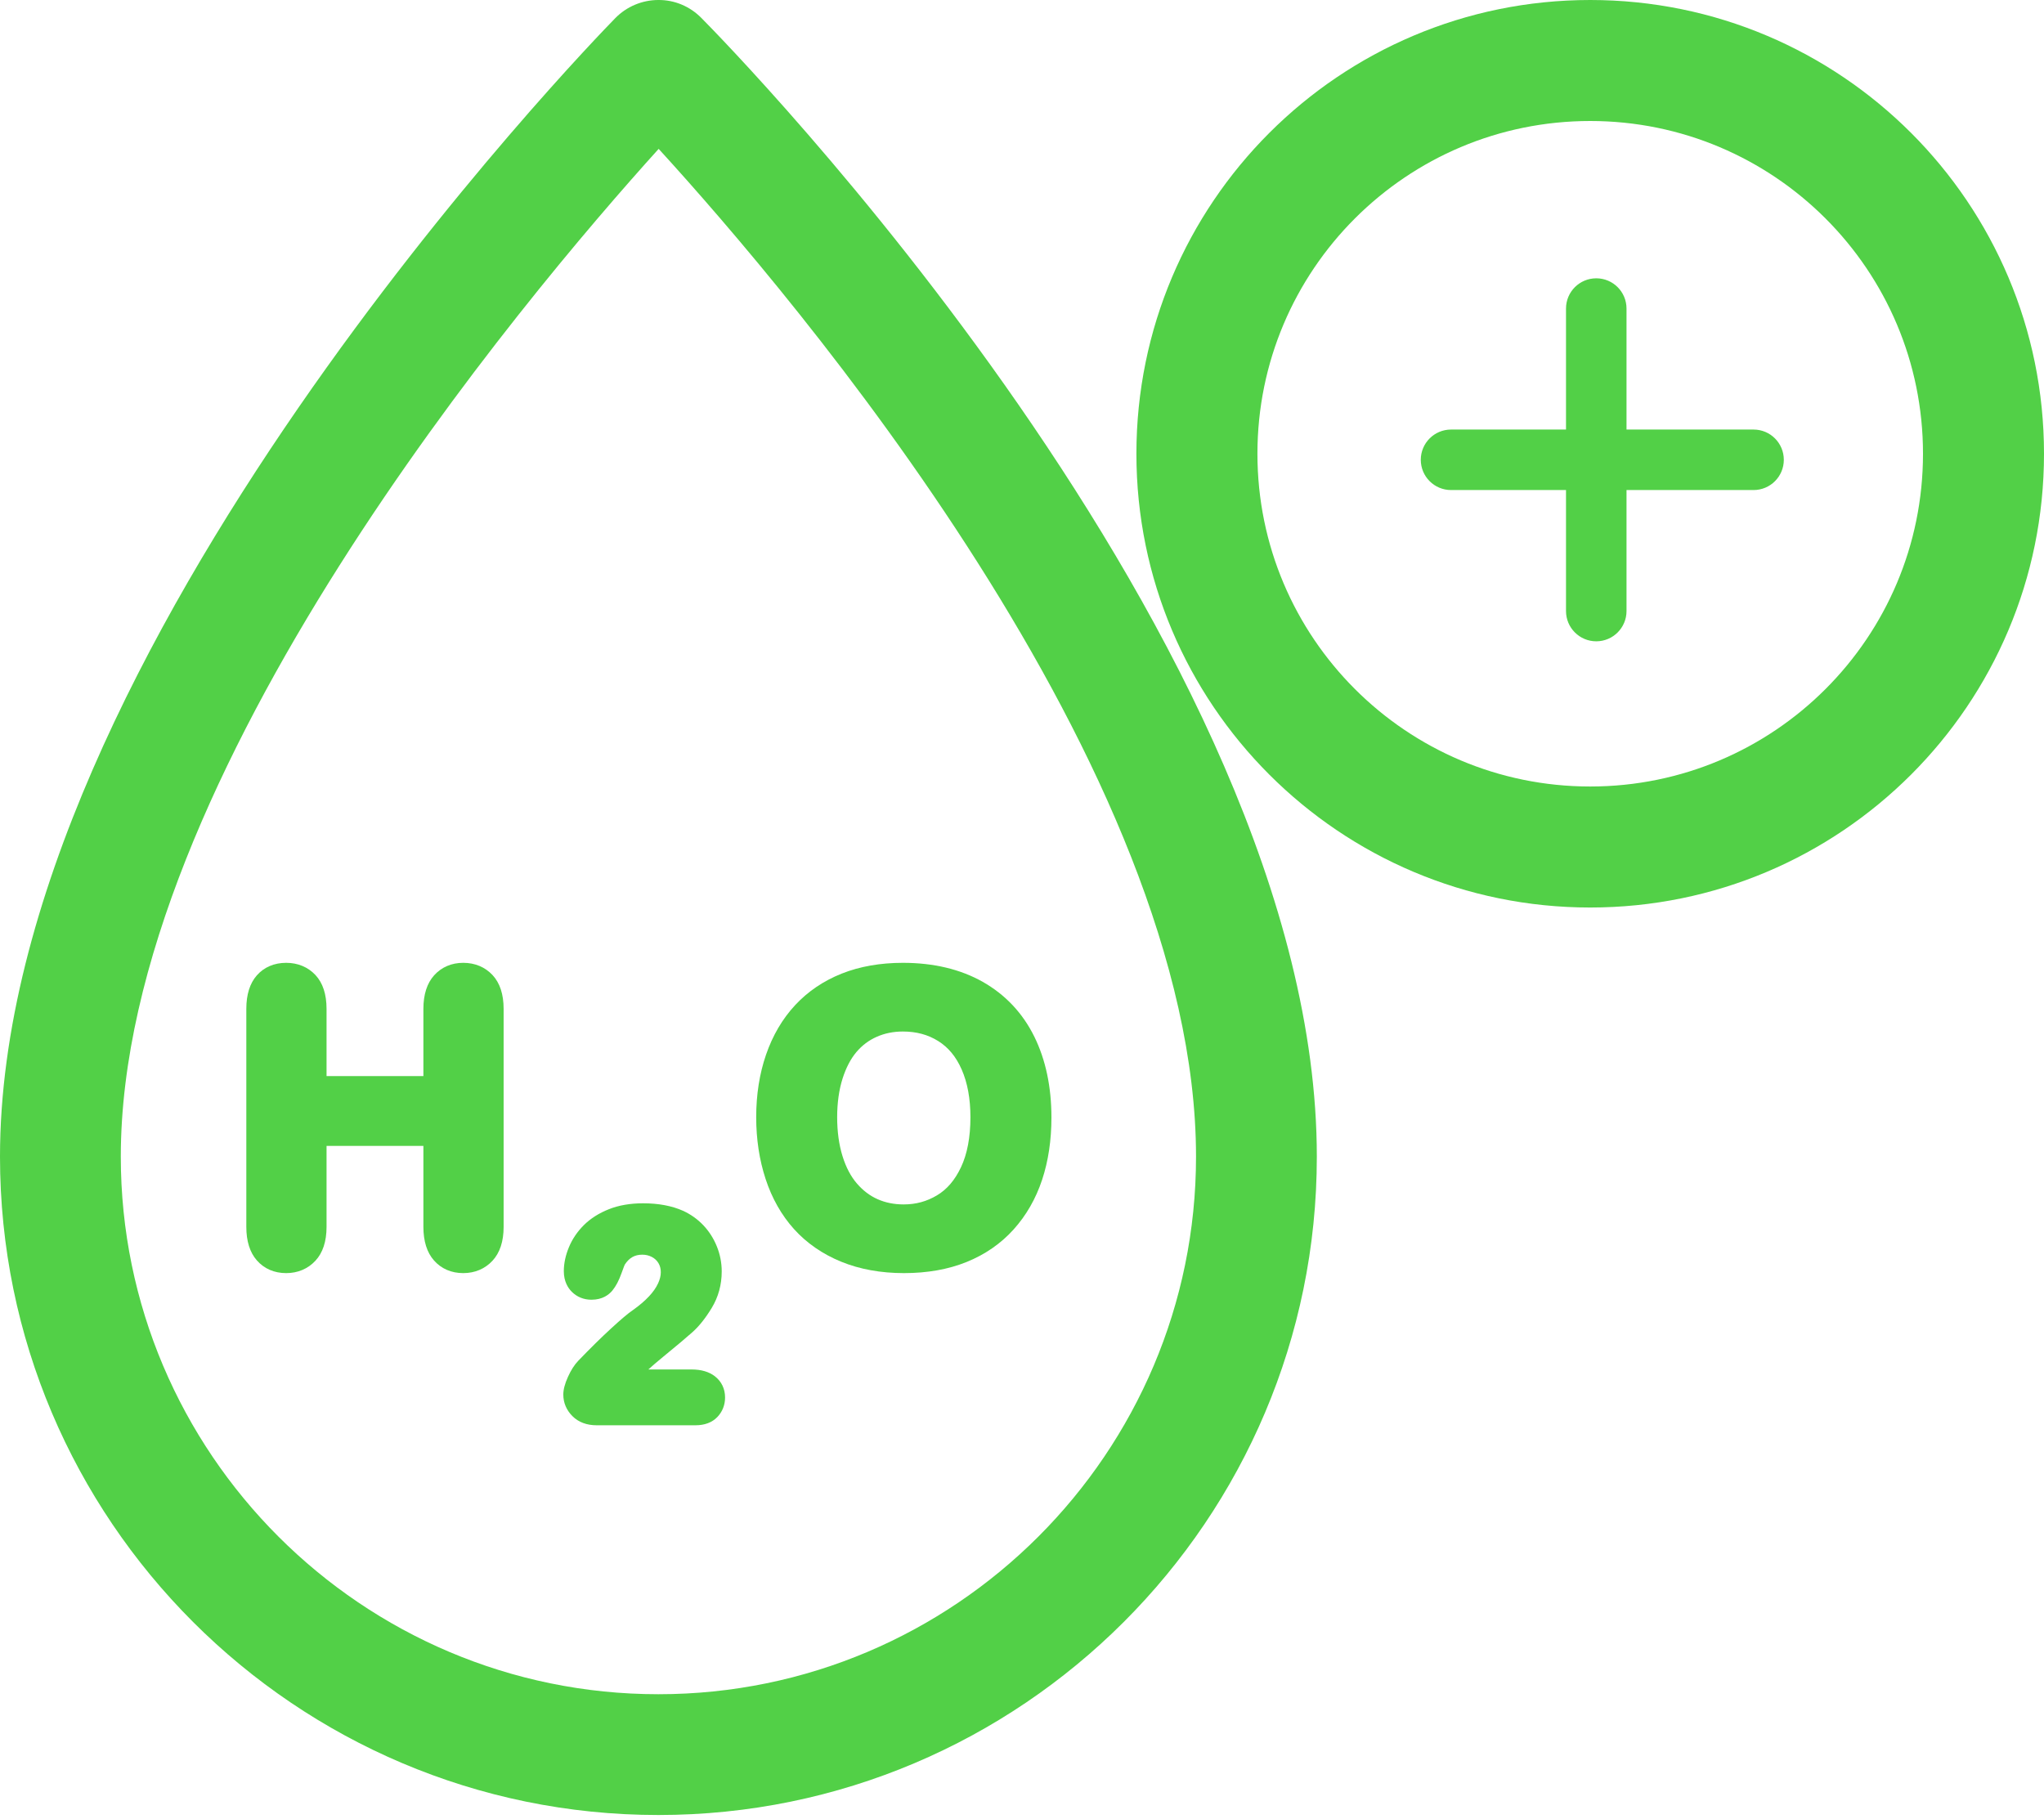 <svg width="100" height="89" viewBox="0 0 100 89" fill="none" xmlns="http://www.w3.org/2000/svg">
<path d="M34.31 0.875C33.753 0.313 33.005 -0.008 32.202 0C31.411 0.003 30.653 0.323 30.1 0.889C28.871 2.145 0 31.931 0 56.593C0 74.355 14.45 88.805 32.212 88.805C49.974 88.805 64.424 74.355 64.424 56.593C64.424 31.53 35.54 2.115 34.31 0.875ZM32.212 82.895C17.709 82.895 5.91 71.096 5.91 56.593C5.91 37.954 25.65 14.558 32.224 7.284C38.809 14.492 58.514 37.651 58.514 56.593C58.513 71.096 46.715 82.895 32.212 82.895Z" fill="#52D047"/>
<path d="M22.663 47.109C22.092 47.109 21.6 47.32 21.24 47.72C20.891 48.107 20.714 48.66 20.714 49.362V52.65H15.976V49.362C15.976 48.65 15.794 48.094 15.434 47.707C15.068 47.316 14.572 47.109 14 47.109C13.414 47.109 12.917 47.322 12.563 47.726C12.223 48.112 12.051 48.663 12.051 49.362V60.029C12.051 60.729 12.225 61.281 12.568 61.67C12.925 62.077 13.42 62.291 14 62.291C14.567 62.291 15.061 62.083 15.429 61.688C15.792 61.299 15.976 60.741 15.976 60.029V56.067H20.714V60.029C20.714 60.729 20.888 61.281 21.231 61.67C21.588 62.077 22.083 62.291 22.663 62.291C23.23 62.291 23.724 62.083 24.092 61.688C24.455 61.299 24.639 60.741 24.639 60.029V49.362C24.639 48.651 24.457 48.094 24.097 47.708C23.731 47.316 23.235 47.109 22.663 47.109Z" fill="#52D047"/>
<path d="M34.977 67.341C34.691 67.118 34.306 67.005 33.832 67.005H31.72C31.907 66.835 32.148 66.627 32.457 66.374C33.13 65.824 33.597 65.431 33.886 65.172C34.207 64.883 34.522 64.487 34.82 63.995C35.144 63.46 35.309 62.859 35.309 62.209C35.309 61.79 35.23 61.379 35.072 60.988C34.916 60.599 34.694 60.25 34.412 59.952C34.13 59.654 33.796 59.415 33.415 59.241C32.869 58.998 32.212 58.875 31.463 58.875C30.835 58.875 30.273 58.972 29.792 59.163C29.306 59.355 28.895 59.616 28.569 59.938C28.246 60.26 27.998 60.625 27.833 61.025C27.668 61.423 27.584 61.817 27.584 62.196C27.584 62.708 27.797 63.027 27.974 63.204C28.229 63.459 28.562 63.593 28.937 63.593C29.477 63.593 29.792 63.348 29.962 63.141C30.136 62.928 30.282 62.648 30.41 62.286C30.524 61.96 30.568 61.875 30.567 61.875H30.567C30.786 61.539 31.051 61.389 31.424 61.389C31.598 61.389 31.753 61.427 31.896 61.503C32.032 61.575 32.136 61.673 32.214 61.802C32.291 61.931 32.329 62.076 32.329 62.248C32.329 62.421 32.285 62.598 32.197 62.79C32.099 63.002 31.951 63.215 31.756 63.423C31.546 63.649 31.275 63.88 30.962 64.101C30.733 64.255 30.382 64.552 29.889 65.006C29.413 65.443 28.874 65.974 28.284 66.587C28.097 66.785 27.935 67.039 27.789 67.362C27.634 67.703 27.559 67.988 27.559 68.233C27.559 68.635 27.715 69.001 28.01 69.293C28.307 69.587 28.706 69.736 29.193 69.736H34.023C34.478 69.736 34.839 69.599 35.096 69.331C35.343 69.073 35.473 68.743 35.473 68.377C35.473 67.952 35.301 67.594 34.977 67.341Z" fill="#52D047"/>
<path d="M50.603 50.722C50.035 49.569 49.185 48.666 48.078 48.039C46.986 47.422 45.672 47.109 44.172 47.109C43.067 47.109 42.062 47.286 41.183 47.635C40.291 47.99 39.523 48.51 38.9 49.181C38.279 49.849 37.8 50.665 37.476 51.608C37.157 52.534 36.996 53.561 36.996 54.663C36.996 55.737 37.15 56.752 37.455 57.682C37.766 58.632 38.234 59.458 38.847 60.138C39.465 60.823 40.243 61.361 41.159 61.735C42.064 62.104 43.096 62.291 44.227 62.291C45.363 62.291 46.391 62.109 47.283 61.749C48.188 61.385 48.964 60.849 49.588 60.156C50.207 59.47 50.677 58.651 50.985 57.721C51.287 56.809 51.44 55.786 51.44 54.681C51.44 53.181 51.158 51.849 50.603 50.722ZM47.013 57.115C46.713 57.746 46.33 58.194 45.84 58.486C45.34 58.785 44.807 58.93 44.208 58.93C43.745 58.93 43.318 58.844 42.937 58.675C42.561 58.509 42.221 58.252 41.926 57.91C41.627 57.565 41.39 57.116 41.221 56.574C41.046 56.013 40.957 55.369 40.957 54.663C40.957 53.964 41.046 53.33 41.22 52.777C41.39 52.243 41.619 51.804 41.901 51.472C42.181 51.144 42.505 50.9 42.892 50.729C43.279 50.557 43.709 50.47 44.171 50.47C44.833 50.47 45.4 50.623 45.903 50.938C46.399 51.249 46.773 51.703 47.047 52.324C47.333 52.972 47.477 53.759 47.477 54.663C47.477 55.641 47.321 56.466 47.013 57.115Z" fill="#52D047"/>
<path fill-rule="evenodd" clip-rule="evenodd" d="M77.799 38.482C86.79 38.482 94.08 31.193 94.08 22.201C94.08 13.21 86.79 5.92 77.799 5.92C68.807 5.92 61.518 13.21 61.518 22.201C61.518 31.193 68.807 38.482 77.799 38.482ZM77.799 44.403C90.06 44.403 100 34.463 100 22.201C100 9.94 90.06 0 77.799 0C65.537 0 55.597 9.94 55.597 22.201C55.597 34.463 65.537 44.403 77.799 44.403Z" fill="#52D047"/>
<path fill-rule="evenodd" clip-rule="evenodd" d="M69.51 22.497C69.51 21.68 70.173 21.017 70.99 21.017H85.791C86.609 21.017 87.271 21.68 87.271 22.497C87.271 23.315 86.609 23.977 85.791 23.977H70.99C70.173 23.977 69.51 23.315 69.51 22.497Z" fill="#52D047"/>
<path fill-rule="evenodd" clip-rule="evenodd" d="M78.095 13.617C78.912 13.617 79.575 14.279 79.575 15.097L79.575 29.898C79.575 30.715 78.912 31.378 78.095 31.378C77.277 31.378 76.615 30.715 76.615 29.898L76.615 15.097C76.615 14.279 77.277 13.617 78.095 13.617Z" fill="#52D047"/>
</svg>
